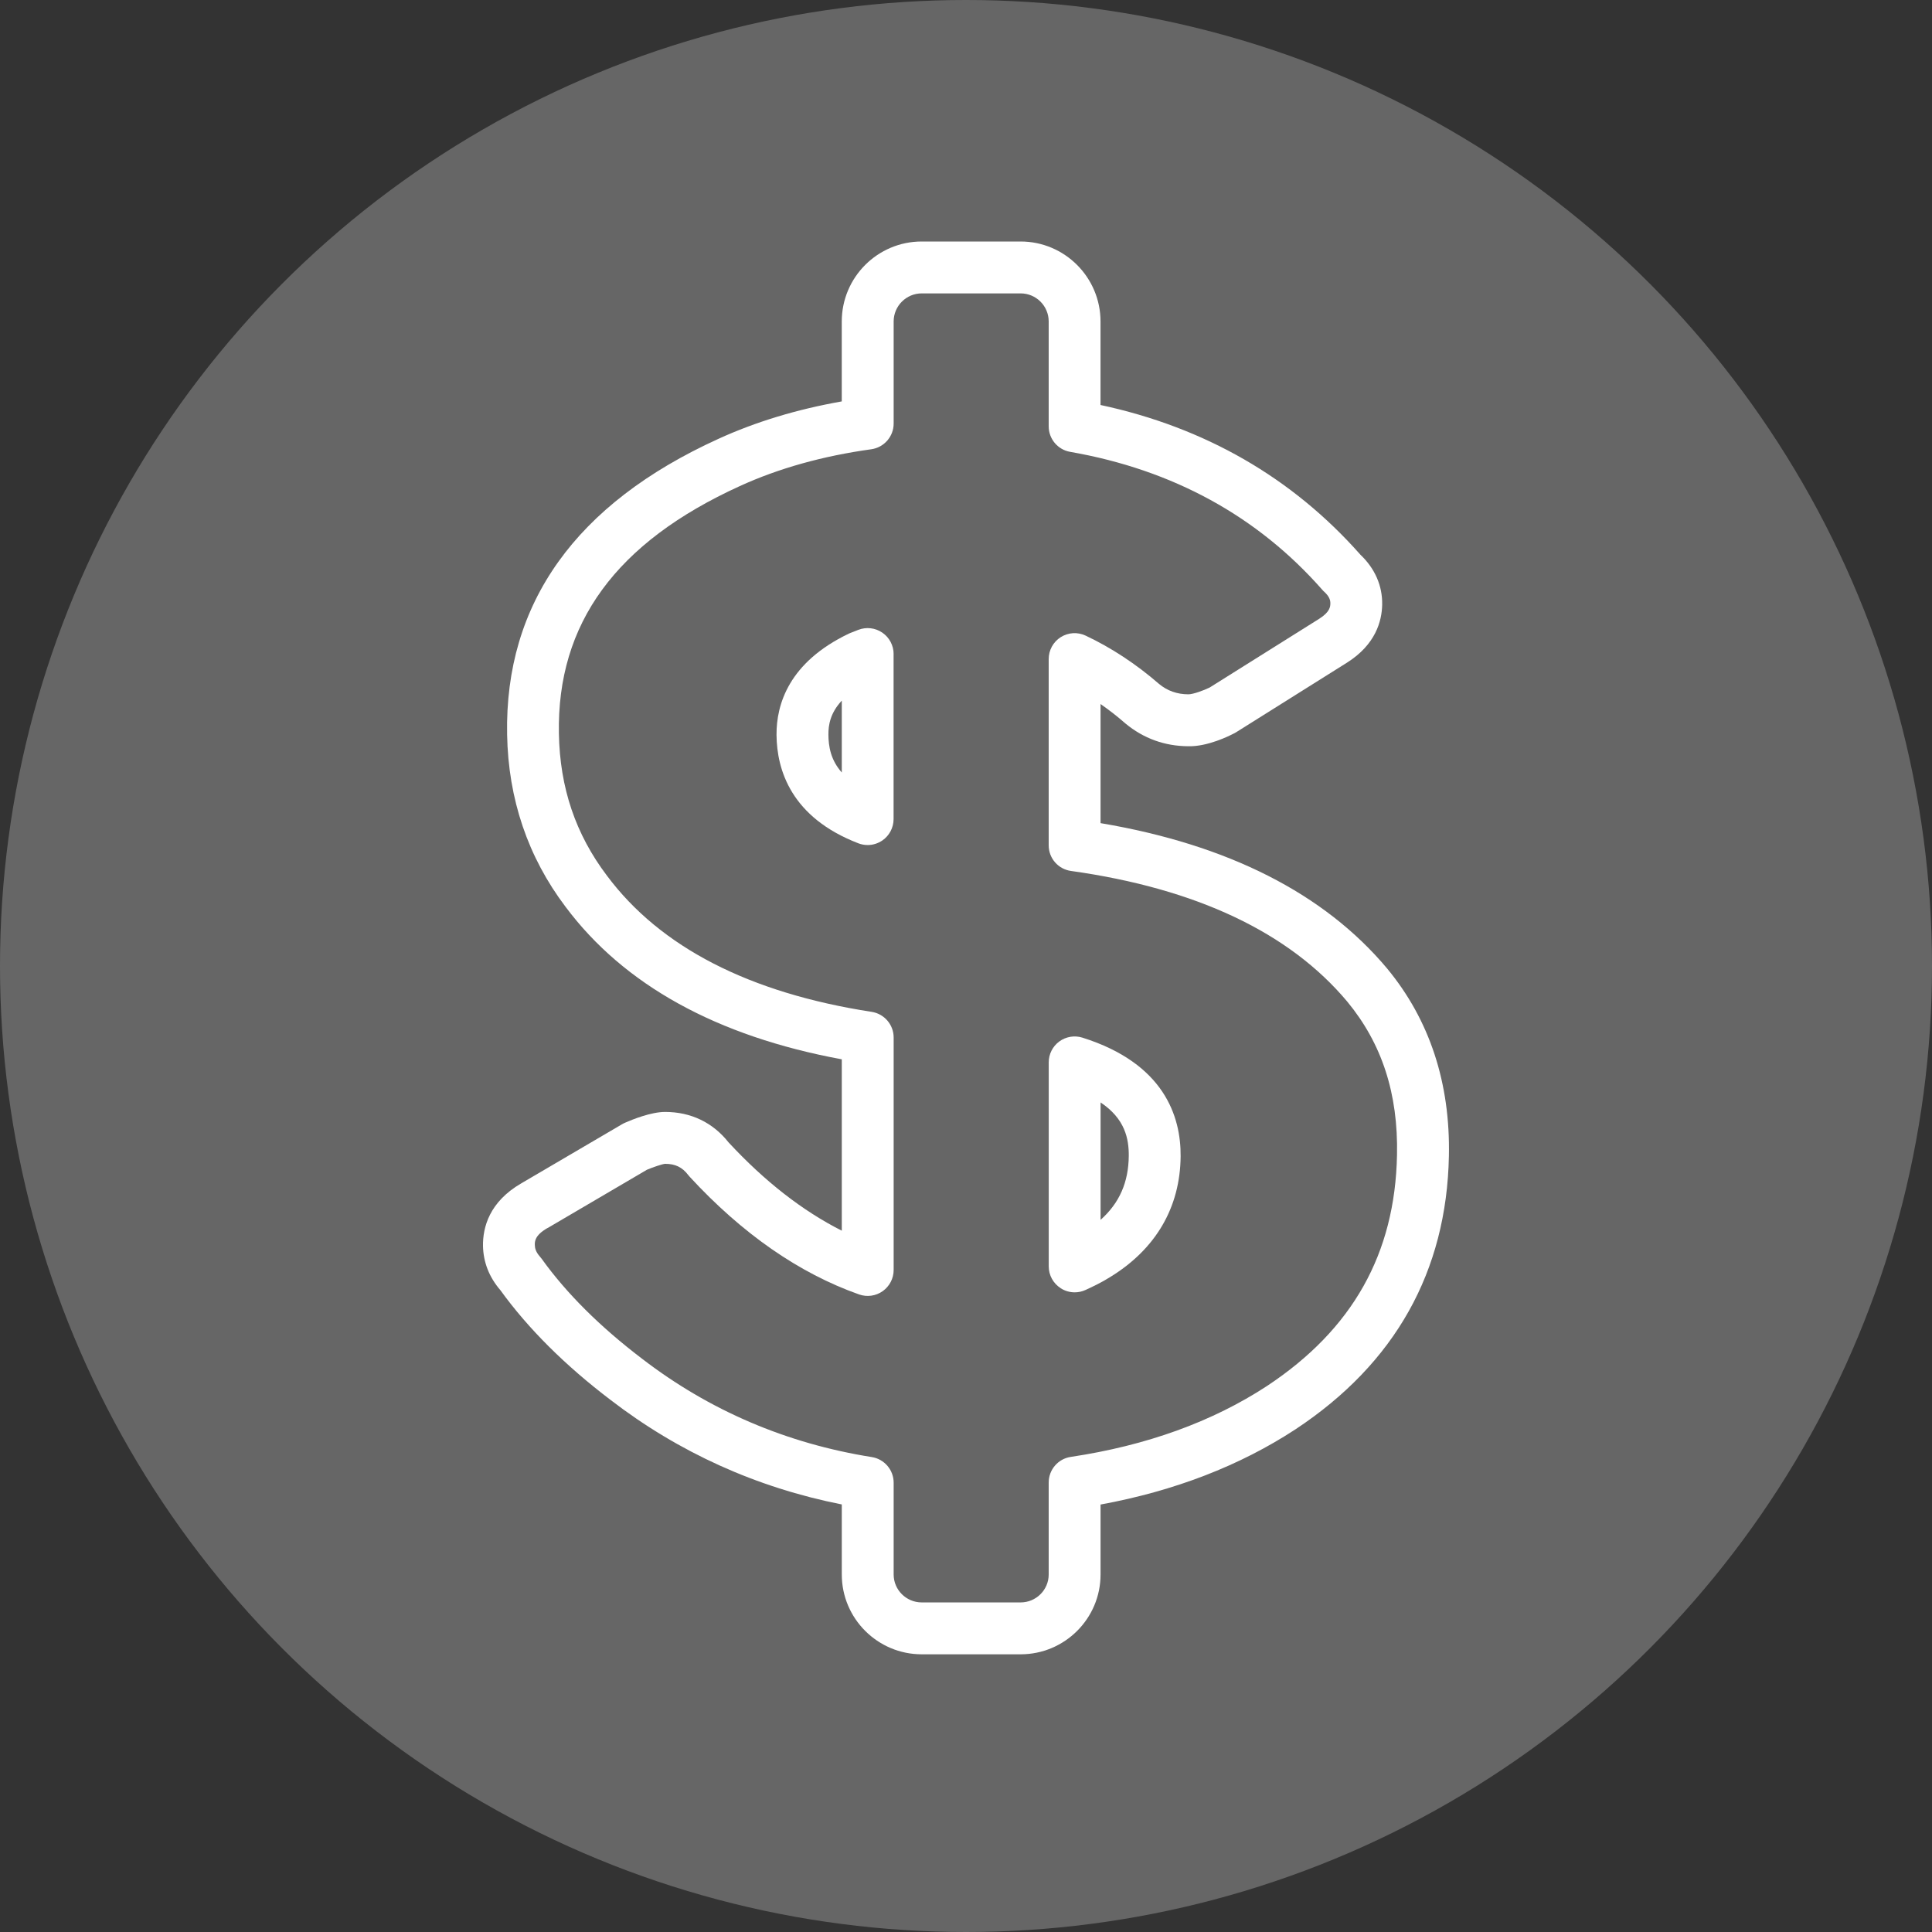 <svg width="56" height="56" viewBox="0 0 56 56" fill="none" xmlns="http://www.w3.org/2000/svg">
<rect x="0" y="0" width="56" height="56" fill="#333333" stroke="none"/>
<g clip-path="url(#clip0_347_3584)">
<path d="M17.698 40.578C19.677 42.1 21.929 43.118 24.4 43.607V45.639C24.4 46.914 25.439 47.951 26.717 47.951H29.583C30.861 47.951 31.9 46.914 31.9 45.639V43.61C34.042 43.217 35.941 42.484 37.554 41.427C40.437 39.52 41.932 36.856 41.997 33.509C42.04 31.39 41.438 29.562 40.206 28.072C38.382 25.896 35.59 24.481 31.9 23.859V20.407C32.146 20.578 32.387 20.765 32.623 20.972C33.147 21.405 33.759 21.626 34.44 21.63C35.003 21.646 35.639 21.325 35.735 21.275C35.767 21.261 35.799 21.244 35.829 21.225L39.042 19.208C39.872 18.685 40.055 18.003 40.063 17.524C40.072 16.977 39.853 16.478 39.431 16.077C37.458 13.846 34.926 12.388 31.899 11.739V9.318C31.899 8.04 30.86 7 29.582 7H26.716C25.438 7 24.399 8.039 24.399 9.318V11.635C23.098 11.865 21.897 12.229 20.82 12.722C16.688 14.603 14.627 17.487 14.699 21.291C14.732 23.161 15.302 24.842 16.392 26.283C18.083 28.549 20.775 30.036 24.4 30.705V35.672C23.261 35.097 22.161 34.239 21.118 33.113C20.66 32.535 20.026 32.23 19.277 32.23C18.874 32.23 18.333 32.448 18.119 32.542C18.101 32.549 18.085 32.557 18.07 32.565C18.06 32.571 18.041 32.58 18.032 32.586L15.111 34.299C14.18 34.838 13.993 35.58 14 36.111C14.009 36.587 14.179 37.02 14.505 37.398C15.307 38.508 16.381 39.578 17.698 40.578ZM15.868 35.598L18.753 33.905C18.934 33.829 19.195 33.741 19.277 33.734C19.574 33.734 19.774 33.831 19.949 34.059C19.963 34.077 19.977 34.094 19.992 34.11C21.512 35.759 23.163 36.906 24.901 37.52C25.131 37.601 25.386 37.566 25.585 37.425C25.785 37.283 25.903 37.055 25.903 36.811V30.072C25.903 29.701 25.632 29.386 25.265 29.329C21.721 28.782 19.139 27.456 17.593 25.382C16.683 24.18 16.228 22.833 16.2 21.266C16.14 18.071 17.856 15.724 21.445 14.089C22.566 13.576 23.848 13.217 25.254 13.022C25.626 12.97 25.903 12.652 25.903 12.277V9.318C25.903 8.869 26.268 8.504 26.717 8.504H29.583C30.033 8.504 30.397 8.869 30.397 9.318V12.357C30.397 12.723 30.66 13.035 31.019 13.097C33.99 13.615 36.45 14.96 38.328 17.096C38.346 17.117 38.365 17.137 38.386 17.155C38.543 17.299 38.563 17.408 38.561 17.496C38.559 17.574 38.556 17.735 38.241 17.934L35.063 19.928C34.892 20.012 34.583 20.125 34.446 20.125C34.115 20.124 33.833 20.022 33.594 19.823C32.93 19.247 32.214 18.776 31.468 18.424C31.235 18.314 30.963 18.331 30.745 18.469C30.527 18.607 30.397 18.847 30.397 19.104V24.502C30.397 24.877 30.672 25.194 31.044 25.245C34.676 25.754 37.372 27.028 39.051 29.032C40.057 30.25 40.53 31.704 40.493 33.478C40.437 36.342 39.205 38.532 36.727 40.172C35.141 41.211 33.226 41.902 31.037 42.229C30.669 42.283 30.397 42.6 30.397 42.972V45.637C30.397 46.084 30.032 46.447 29.583 46.447H26.717C26.268 46.447 25.903 46.084 25.903 45.637V42.976C25.903 42.607 25.634 42.292 25.269 42.234C22.798 41.841 20.56 40.883 18.61 39.383C17.398 38.462 16.42 37.489 15.704 36.491C15.688 36.469 15.671 36.448 15.653 36.427C15.523 36.281 15.504 36.171 15.502 36.084C15.501 35.988 15.497 35.809 15.867 35.596L15.868 35.598Z" fill="white"/>
<path d="M25.902 18.957C25.902 18.709 25.779 18.477 25.574 18.337C25.369 18.197 25.11 18.167 24.878 18.257L24.658 18.343C24.641 18.35 24.623 18.357 24.606 18.365C22.862 19.198 22.503 20.42 22.508 21.299V21.302C22.517 22.322 22.935 23.695 24.881 24.444C24.967 24.477 25.059 24.494 25.15 24.494C25.3 24.494 25.448 24.448 25.576 24.361C25.779 24.221 25.901 23.989 25.901 23.742V18.956L25.902 18.957ZM24.4 22.391C24.076 22.027 24.014 21.632 24.012 21.29C24.01 21.02 24.063 20.668 24.4 20.308V22.391Z" fill="white"/>
<path d="M30.744 37.34C30.866 37.418 31.008 37.459 31.15 37.459C31.257 37.459 31.363 37.437 31.463 37.391C31.681 37.291 31.936 37.169 32.17 37.021C33.5 36.21 34.209 34.998 34.221 33.515C34.23 32.359 33.743 30.823 31.376 30.077C31.148 30.005 30.899 30.046 30.705 30.187C30.512 30.328 30.398 30.553 30.398 30.793V36.706C30.398 36.962 30.528 37.2 30.744 37.338V37.34ZM31.901 31.955C32.612 32.429 32.721 33.01 32.718 33.502C32.711 34.267 32.45 34.868 31.901 35.358V31.954V31.955Z" fill="white"/>
</g>
<circle cx="28" cy="28" r="28" fill="white" fill-opacity="0.25"/>
<defs>
<clipPath id="clip0_347_3584">
<rect width="28" height="40.951" fill="white" transform="translate(14 7)"/>
</clipPath>
</defs>
</svg>
